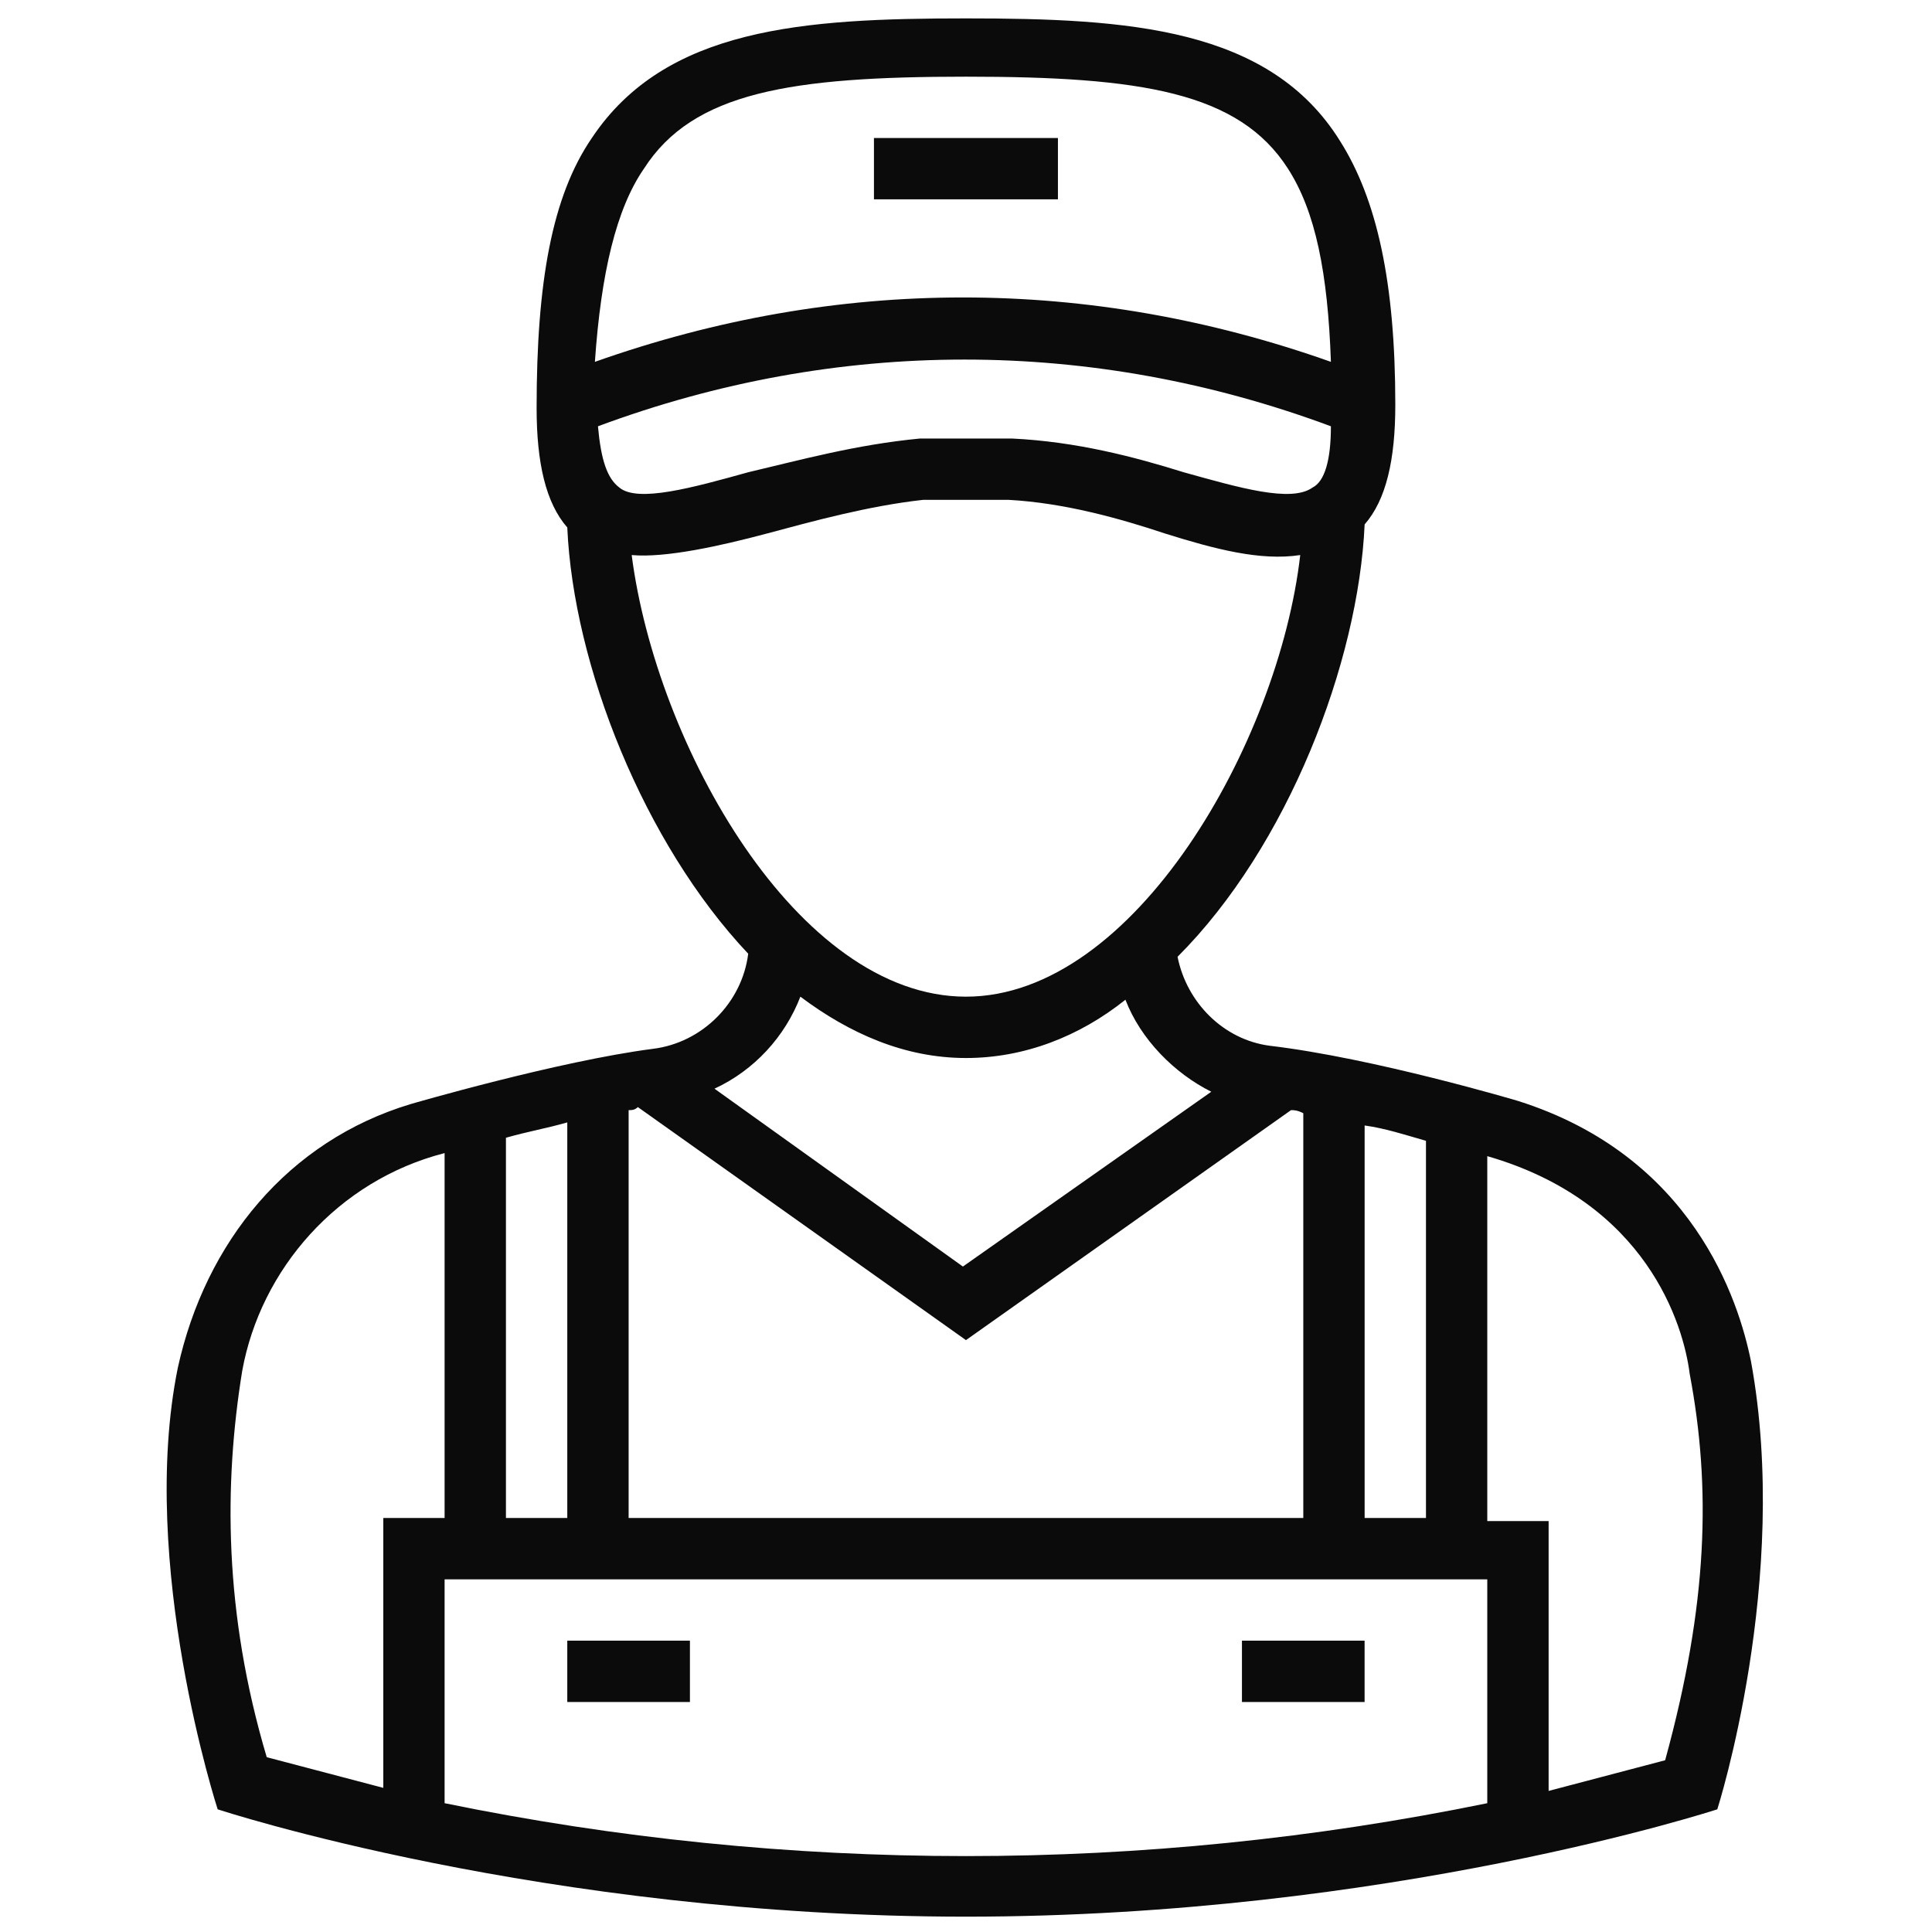 <svg width="48" height="48" viewBox="0 0 48 48" fill="none" xmlns="http://www.w3.org/2000/svg">
<path d="M43.504 33.829C43.199 32.305 42.056 28.724 37.713 27.352C37.713 27.352 34.132 26.286 31.542 25.981C30.399 25.829 29.485 24.914 29.256 23.771C31.999 21.029 33.751 16.457 33.904 13.029C34.437 12.419 34.666 11.429 34.666 10.057C34.666 7.01 34.208 4.952 33.294 3.505C31.542 0.686 28.037 0.457 23.999 0.457C19.961 0.457 16.532 0.686 14.704 3.429C13.713 4.876 13.332 7.01 13.332 10.133C13.332 11.505 13.561 12.495 14.094 13.105C14.246 16.533 15.999 20.952 18.589 23.695C18.437 24.914 17.447 25.905 16.227 26.057C13.866 26.362 10.208 27.429 10.208 27.429C7.161 28.343 5.104 30.857 4.418 33.981C3.427 38.857 5.408 44.952 5.408 44.952C5.408 44.952 13.485 47.619 23.999 47.619C34.513 47.619 42.666 44.952 42.666 44.952C42.666 44.952 44.494 39.238 43.504 33.829ZM33.904 37.714V27.962C34.437 28.038 34.894 28.191 35.428 28.343V37.714H33.904ZM15.694 13.79C16.532 13.867 17.904 13.562 19.047 13.257C20.189 12.952 21.561 12.571 22.932 12.419H25.066C26.437 12.495 27.808 12.876 28.951 13.257C30.17 13.638 31.313 13.943 32.304 13.79C31.77 18.438 28.189 24.762 23.999 24.762C19.808 24.762 16.304 18.514 15.694 13.79ZM32.608 12.114C32.075 12.495 30.78 12.114 29.408 11.733C28.189 11.352 26.742 10.971 25.142 10.895H22.856C21.256 11.048 19.885 11.429 18.589 11.733C17.218 12.114 15.847 12.495 15.389 12.114C15.085 11.886 14.932 11.429 14.856 10.591C20.799 8.381 27.123 8.381 33.066 10.591C33.066 11.429 32.913 11.962 32.608 12.114ZM15.999 4.19C17.218 2.286 19.656 1.905 23.999 1.905C28.342 1.905 30.78 2.286 31.999 4.19C32.685 5.257 32.989 6.781 33.066 8.99C27.047 6.857 20.799 6.857 14.78 8.99C14.932 6.781 15.313 5.181 15.999 4.19ZM19.885 24.762C21.104 25.676 22.475 26.286 23.999 26.286C25.447 26.286 26.818 25.752 27.961 24.838C28.342 25.829 29.18 26.667 30.094 27.124L23.923 31.467L17.751 27.048C18.742 26.59 19.504 25.752 19.885 24.762ZM23.999 33.295L32.075 27.581C32.151 27.581 32.227 27.581 32.38 27.657V37.714H15.618V27.581C15.694 27.581 15.77 27.581 15.847 27.505L23.999 33.295ZM12.57 28.267C13.104 28.114 13.561 28.038 14.094 27.886V37.714H12.57V28.267ZM6.018 34.057C6.475 31.543 8.38 29.333 11.046 28.648V37.714H9.523V44.419L6.627 43.657C5.561 40.076 5.561 36.876 6.018 34.057ZM11.046 44.8V39.238H36.951V44.8C28.405 46.552 19.593 46.552 11.046 44.8ZM41.37 43.733L38.475 44.495V37.791H36.951V28.724C40.913 29.867 41.828 32.914 41.98 34.133C42.513 36.952 42.437 39.848 41.37 43.733Z" fill="#0C0B0B"/>
<path d="M14.094 40.762H17.141V42.286H14.094V40.762ZM30.856 40.762H33.903V42.286H30.856V40.762ZM21.713 3.429H26.284V4.952H21.713V3.429Z" fill="#0C0B0B"/>
</svg>
